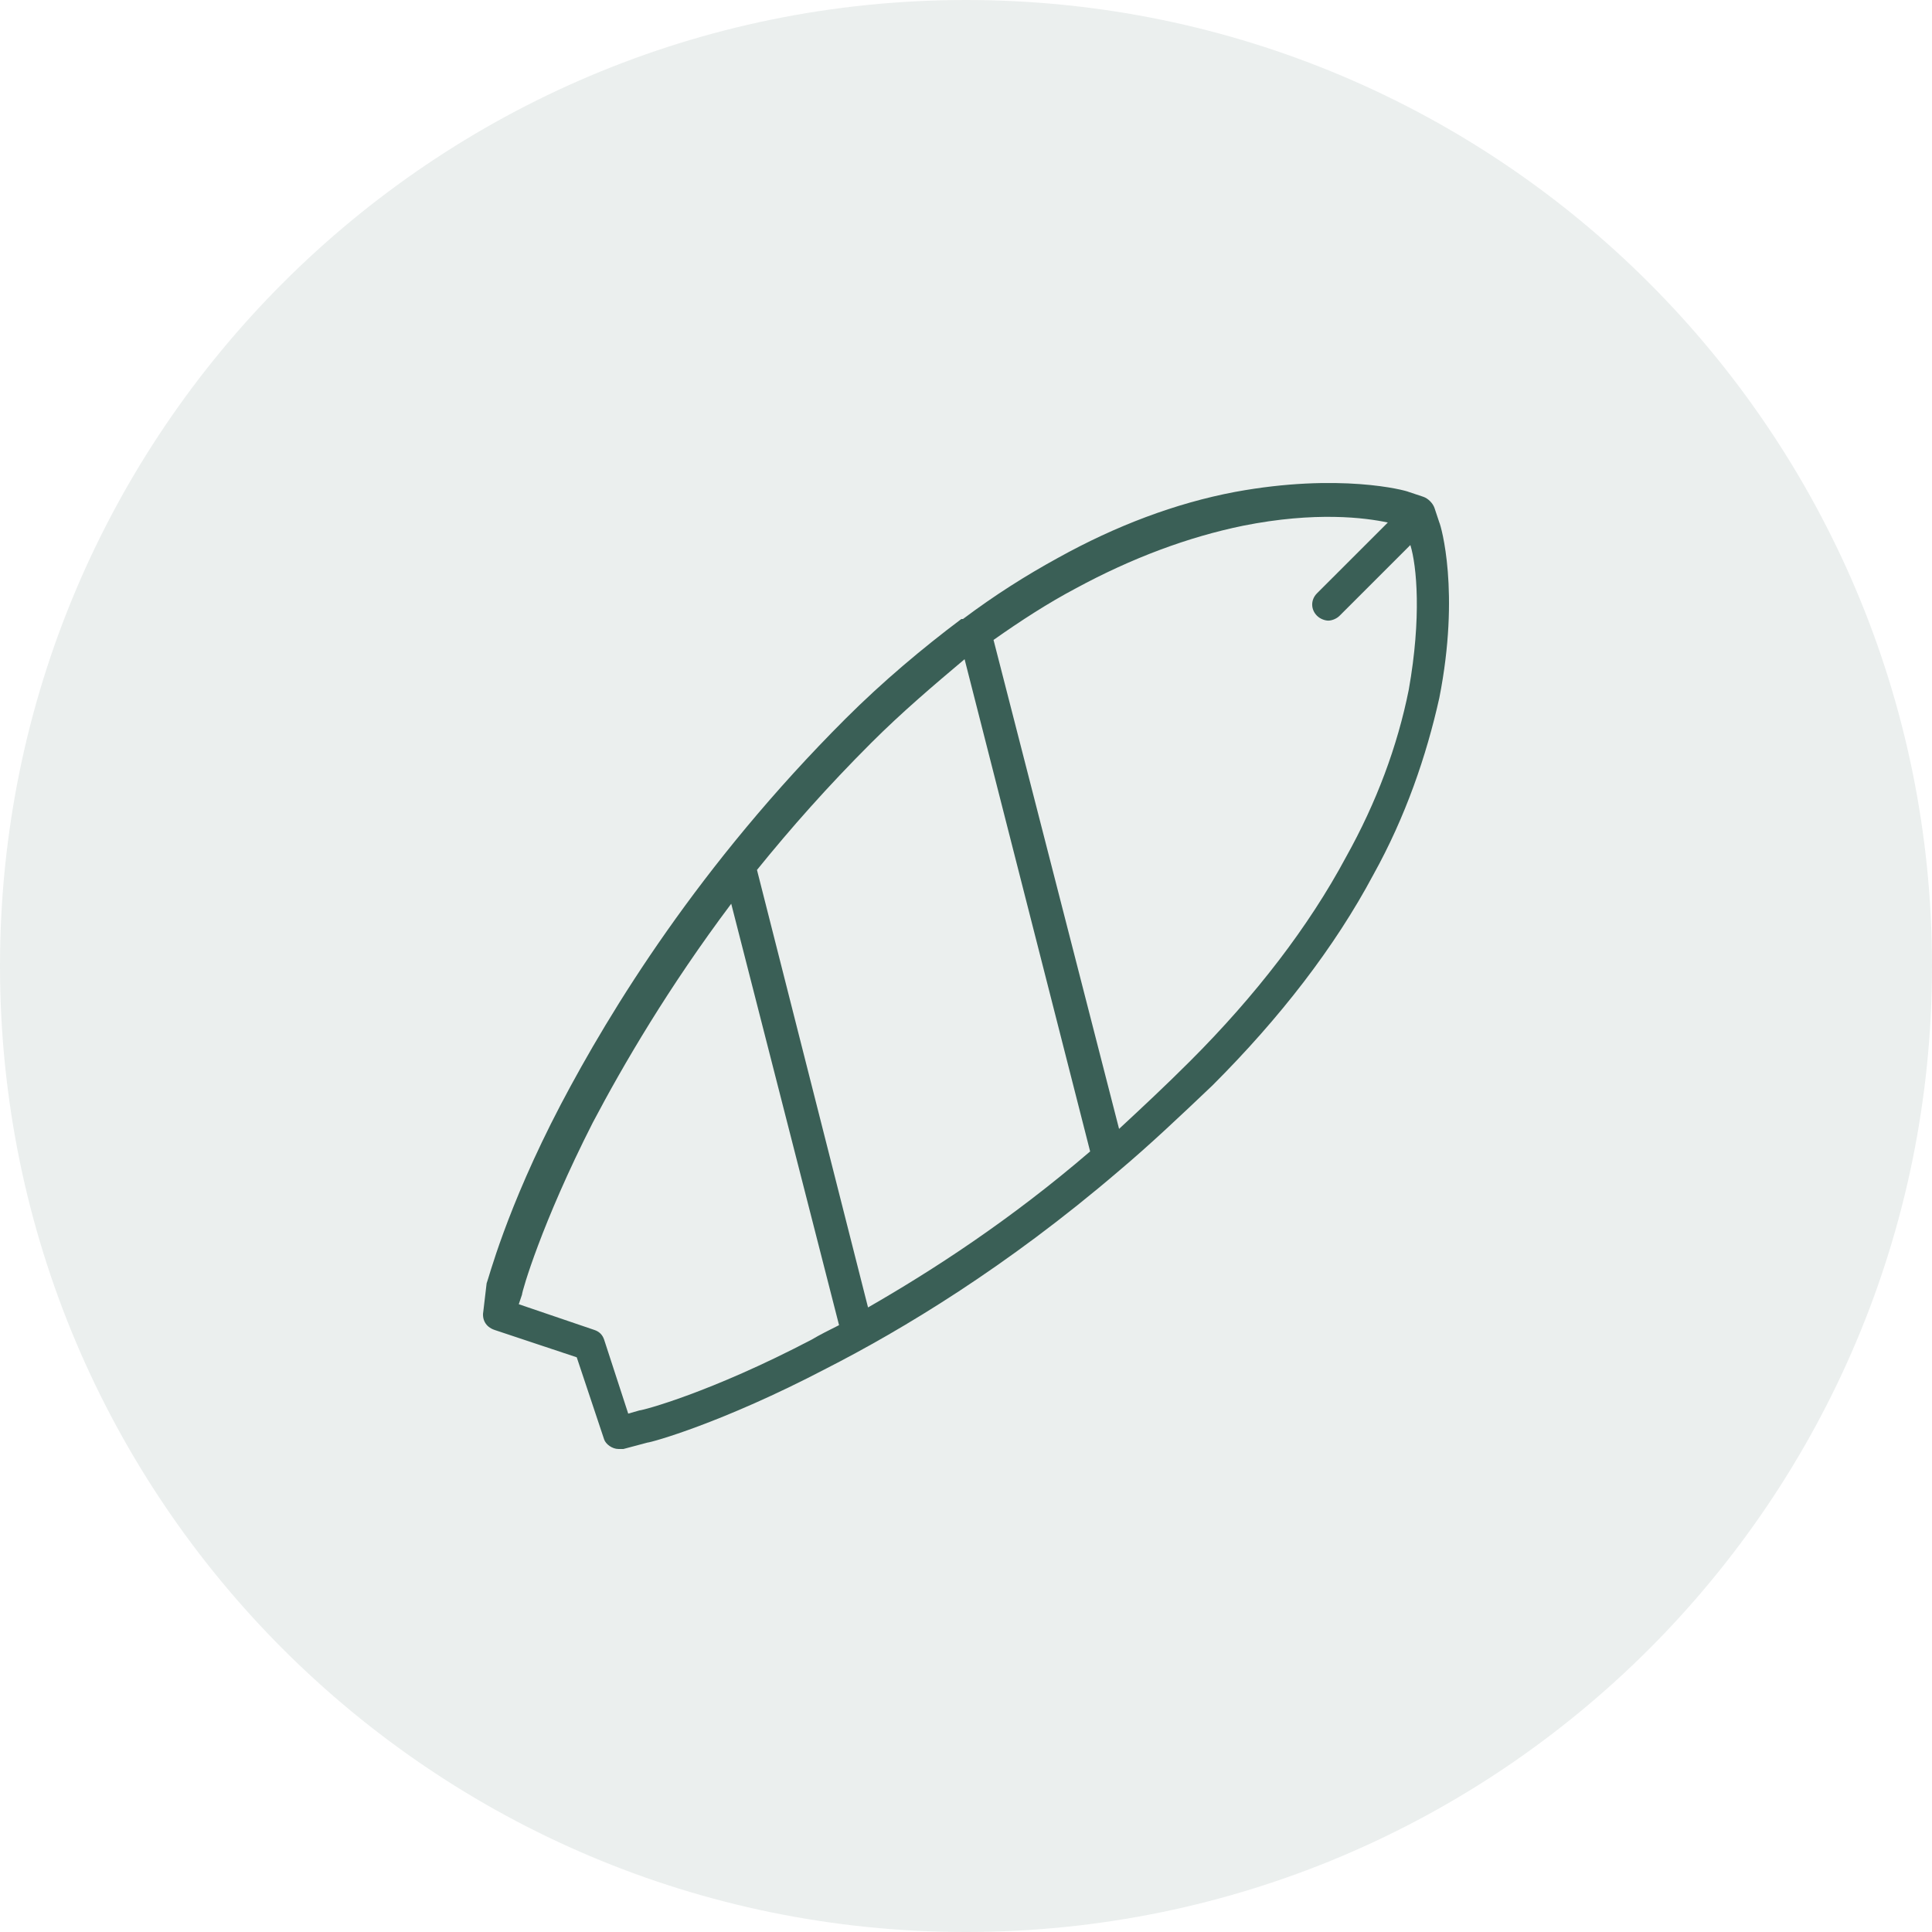<svg width="48" height="48" viewBox="0 0 48 48" fill="none" xmlns="http://www.w3.org/2000/svg">
<path d="M0 24C0 10.745 10.745 0 24 0C37.255 0 48 10.745 48 24C48 37.255 37.255 48 24 48C10.745 48 0 37.255 0 24Z" fill="#3A5F56" fill-opacity="0.1"/>
<path d="M35.76 12.982L35.64 12.622C35.6 12.502 35.48 12.382 35.36 12.342L35 12.222C34.92 12.182 33.281 11.743 30.682 12.222C29.203 12.502 27.723 13.062 26.284 13.861C25.484 14.3 24.724 14.78 23.925 15.379C23.925 15.379 23.925 15.379 23.885 15.379C22.925 16.099 21.926 16.938 21.006 17.857C17.368 21.494 15.168 25.09 13.929 27.448C12.57 30.046 12.13 31.804 12.09 31.884L12.01 32.563C11.97 32.763 12.05 32.963 12.29 33.043L14.329 33.722L15.009 35.76C15.049 35.88 15.209 36 15.368 36C15.408 36 15.448 36 15.488 36L16.088 35.84C16.168 35.84 17.927 35.361 20.526 34.002C22.405 33.043 25.004 31.484 27.803 29.087C28.563 28.447 29.323 27.728 30.122 26.968C31.802 25.29 33.161 23.532 34.12 21.733C34.92 20.295 35.44 18.776 35.76 17.337C36.28 14.7 35.8 13.062 35.76 12.982ZM21.646 18.456C22.405 17.697 23.205 17.018 23.965 16.378L27.084 28.607C25.084 30.325 23.165 31.564 21.566 32.483L18.807 21.613C19.647 20.575 20.566 19.535 21.646 18.456ZM20.166 33.282C17.647 34.601 15.968 35.041 15.888 35.041L15.608 35.121L15.009 33.282C14.969 33.163 14.889 33.083 14.769 33.043L12.889 32.403L12.969 32.164C12.969 32.084 13.449 30.405 14.729 27.888C15.488 26.449 16.608 24.531 18.167 22.453L20.846 32.923C20.606 33.043 20.366 33.163 20.166 33.282ZM35 17.138C34.72 18.536 34.2 19.935 33.441 21.294C32.521 23.012 31.202 24.731 29.562 26.369C28.963 26.968 28.363 27.528 27.803 28.047L24.684 15.899C25.364 15.419 26.044 14.98 26.724 14.62C28.123 13.861 29.523 13.341 30.882 13.062C32.681 12.702 33.921 12.862 34.48 12.982L32.721 14.74C32.561 14.9 32.561 15.14 32.721 15.299C32.801 15.379 32.921 15.419 33.001 15.419C33.081 15.419 33.201 15.379 33.281 15.299L35.04 13.541C35.2 14.061 35.32 15.339 35 17.138Z" fill="#3A5F56"/>
</svg>

